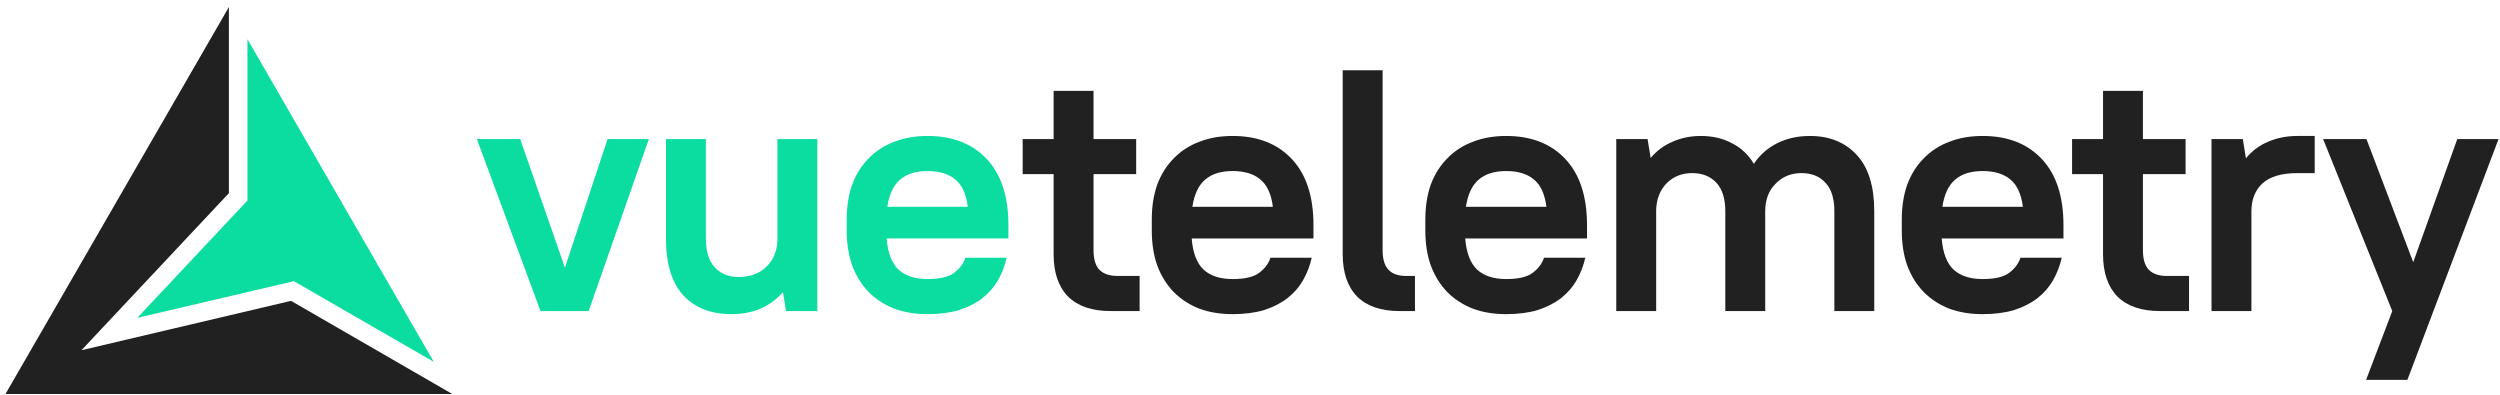 <svg viewBox="0 0 323 51" fill="none" xmlns="http://www.w3.org/2000/svg">
<g clip-path="url(#clip0)">
<path d="M0.706 50.908L29.574 0.908V24.956L10.521 45.25L37.599 38.87L58.442 50.908H0.706Z" fill="#212121"/>
<path d="M31.97 5.065L56.046 46.751L37.974 36.33L17.738 41.064L31.97 25.908V5.065Z" fill="#0BDCA0"/>
<path d="M61.611 17.965H67.211L72.989 34.587L78.5 17.965H83.833L76.055 40.187H69.833L61.611 17.965Z" fill="#0BDCA0"/>
<path d="M94.489 40.587C91.882 40.587 89.823 39.787 88.311 38.187C86.8 36.557 86.045 34.113 86.045 30.854V17.965H91.2V30.854C91.2 32.483 91.586 33.713 92.356 34.543C93.126 35.372 94.134 35.787 95.378 35.787C96.889 35.787 98.089 35.358 98.978 34.498C99.897 33.639 100.386 32.498 100.445 31.076V17.965H105.6V40.187H101.556L101.156 37.743C100.356 38.661 99.393 39.372 98.267 39.876C97.141 40.35 95.882 40.587 94.489 40.587Z" fill="#0BDCA0"/>
<path d="M119.842 40.587C118.242 40.587 116.805 40.35 115.531 39.876C114.257 39.372 113.16 38.661 112.242 37.743C111.323 36.795 110.612 35.654 110.108 34.321C109.634 32.987 109.397 31.476 109.397 29.787V28.365C109.397 26.676 109.634 25.165 110.108 23.832C110.612 22.498 111.323 21.372 112.242 20.454C113.16 19.506 114.257 18.795 115.531 18.32C116.805 17.817 118.242 17.565 119.842 17.565C123.071 17.565 125.62 18.558 127.486 20.543C129.353 22.528 130.286 25.372 130.286 29.076V30.809H114.553C114.701 32.676 115.22 34.024 116.108 34.854C116.997 35.654 118.242 36.054 119.842 36.054C121.412 36.054 122.553 35.787 123.264 35.254C124.005 34.691 124.494 34.039 124.731 33.298H130.064C129.827 34.335 129.457 35.298 128.953 36.187C128.449 37.076 127.782 37.846 126.953 38.498C126.123 39.15 125.116 39.669 123.931 40.054C122.745 40.409 121.382 40.587 119.842 40.587ZM119.842 22.098C118.331 22.098 117.145 22.469 116.286 23.209C115.427 23.95 114.879 25.12 114.642 26.721H125.042C124.834 25.061 124.286 23.876 123.397 23.165C122.538 22.454 121.353 22.098 119.842 22.098Z" fill="#0BDCA0"/>
<path d="M132.128 17.966H136.128V11.743H141.284V17.966H146.795V22.499H141.284V32.321C141.284 33.477 141.536 34.321 142.04 34.854C142.573 35.388 143.358 35.654 144.395 35.654H147.24V40.188H143.462C141.091 40.188 139.269 39.566 137.995 38.321C136.751 37.047 136.128 35.225 136.128 32.854V22.499H132.128V17.966Z" fill="#212121"/>
<path d="M159.255 40.588C157.655 40.588 156.218 40.351 154.944 39.877C153.67 39.373 152.574 38.662 151.655 37.743C150.737 36.795 150.026 35.654 149.522 34.321C149.048 32.988 148.811 31.477 148.811 29.788V28.366C148.811 26.677 149.048 25.166 149.522 23.832C150.026 22.499 150.737 21.373 151.655 20.454C152.574 19.506 153.67 18.795 154.944 18.321C156.218 17.817 157.655 17.566 159.255 17.566C162.485 17.566 165.033 18.558 166.9 20.543C168.766 22.529 169.7 25.373 169.7 29.077V30.81H153.966C154.114 32.677 154.633 34.025 155.522 34.854C156.411 35.654 157.655 36.054 159.255 36.054C160.826 36.054 161.966 35.788 162.677 35.254C163.418 34.691 163.907 34.04 164.144 33.299H169.477C169.24 34.336 168.87 35.299 168.366 36.188C167.863 37.077 167.196 37.847 166.366 38.499C165.537 39.151 164.529 39.669 163.344 40.054C162.159 40.41 160.796 40.588 159.255 40.588ZM159.255 22.099C157.744 22.099 156.559 22.469 155.7 23.21C154.84 23.951 154.292 25.121 154.055 26.721H164.455C164.248 25.062 163.7 23.877 162.811 23.166C161.951 22.454 160.766 22.099 159.255 22.099Z" fill="#212121"/>
<path d="M180.768 40.188C178.427 40.188 176.62 39.566 175.346 38.321C174.101 37.047 173.479 35.225 173.479 32.854V9.077H178.635V32.321C178.635 33.477 178.887 34.321 179.39 34.854C179.894 35.388 180.664 35.654 181.701 35.654H182.812V40.188H180.768Z" fill="#212121"/>
<path d="M194.597 40.588C192.997 40.588 191.56 40.351 190.286 39.877C189.012 39.373 187.916 38.662 186.997 37.743C186.079 36.795 185.368 35.654 184.864 34.321C184.39 32.988 184.153 31.477 184.153 29.788V28.366C184.153 26.677 184.39 25.166 184.864 23.832C185.368 22.499 186.079 21.373 186.997 20.454C187.916 19.506 189.012 18.795 190.286 18.321C191.56 17.817 192.997 17.566 194.597 17.566C197.827 17.566 200.375 18.558 202.242 20.543C204.108 22.529 205.042 25.373 205.042 29.077V30.81H189.308C189.456 32.677 189.975 34.025 190.864 34.854C191.753 35.654 192.997 36.054 194.597 36.054C196.168 36.054 197.308 35.788 198.019 35.254C198.76 34.691 199.249 34.04 199.486 33.299H204.819C204.582 34.336 204.212 35.299 203.708 36.188C203.205 37.077 202.538 37.847 201.708 38.499C200.879 39.151 199.871 39.669 198.686 40.054C197.501 40.41 196.138 40.588 194.597 40.588ZM194.597 22.099C193.086 22.099 191.901 22.469 191.042 23.21C190.182 23.951 189.634 25.121 189.397 26.721H199.797C199.59 25.062 199.042 23.877 198.153 23.166C197.293 22.454 196.108 22.099 194.597 22.099Z" fill="#212121"/>
<path d="M208.821 17.966H212.866L213.266 20.41C214.036 19.491 214.969 18.795 216.066 18.321C217.192 17.817 218.421 17.566 219.754 17.566C221.266 17.566 222.599 17.877 223.754 18.499C224.94 19.091 225.888 19.98 226.599 21.166C227.369 20.01 228.377 19.121 229.621 18.499C230.866 17.877 232.273 17.566 233.843 17.566C236.362 17.566 238.377 18.38 239.888 20.01C241.399 21.64 242.154 24.069 242.154 27.299V40.188H236.999V27.299C236.999 25.64 236.614 24.41 235.843 23.61C235.103 22.78 234.066 22.366 232.732 22.366C231.399 22.366 230.288 22.825 229.399 23.743C228.51 24.632 228.066 25.817 228.066 27.299V40.188H222.91V27.299C222.91 25.669 222.525 24.44 221.754 23.61C220.984 22.78 219.947 22.366 218.643 22.366C217.31 22.366 216.214 22.795 215.354 23.654C214.495 24.514 214.036 25.654 213.977 27.077V40.188H208.821V17.966Z" fill="#212121"/>
<path d="M256.154 40.588C254.554 40.588 253.117 40.351 251.843 39.877C250.569 39.373 249.473 38.662 248.554 37.743C247.636 36.795 246.925 35.654 246.421 34.321C245.947 32.988 245.71 31.477 245.71 29.788V28.366C245.71 26.677 245.947 25.166 246.421 23.832C246.925 22.499 247.636 21.373 248.554 20.454C249.473 19.506 250.569 18.795 251.843 18.321C253.117 17.817 254.554 17.566 256.154 17.566C259.384 17.566 261.932 18.558 263.799 20.543C265.666 22.529 266.599 25.373 266.599 29.077V30.81H250.866C251.014 32.677 251.532 34.025 252.421 34.854C253.31 35.654 254.554 36.054 256.154 36.054C257.725 36.054 258.866 35.788 259.577 35.254C260.317 34.691 260.806 34.04 261.043 33.299H266.377C266.14 34.336 265.769 35.299 265.266 36.188C264.762 37.077 264.095 37.847 263.266 38.499C262.436 39.151 261.429 39.669 260.243 40.054C259.058 40.41 257.695 40.588 256.154 40.588ZM256.154 22.099C254.643 22.099 253.458 22.469 252.599 23.21C251.74 23.951 251.192 25.121 250.954 26.721H261.354C261.147 25.062 260.599 23.877 259.71 23.166C258.851 22.454 257.666 22.099 256.154 22.099Z" fill="#212121"/>
<path d="M267.712 17.966H271.712V11.743H276.867V17.966H282.378V22.499H276.867V32.321C276.867 33.477 277.119 34.321 277.623 34.854C278.156 35.388 278.941 35.654 279.978 35.654H282.823V40.188H279.045C276.675 40.188 274.853 39.566 273.578 38.321C272.334 37.047 271.712 35.225 271.712 32.854V22.499H267.712V17.966Z" fill="#212121"/>
<path d="M285.727 17.966H289.772L290.172 20.454C290.942 19.506 291.89 18.795 293.016 18.321C294.172 17.817 295.446 17.566 296.839 17.566H299.061V22.366H296.839C294.794 22.366 293.283 22.81 292.305 23.699C291.357 24.588 290.883 25.788 290.883 27.299V40.188H285.727V17.966Z" fill="#212121"/>
<path d="M309.079 40.188L300.146 17.966H305.746L311.79 33.877L317.479 17.966H322.812L311.035 49.077H305.701L309.079 40.188Z" fill="#212121"/>
</g>
<defs>
<clipPath id="clip0">
<rect width="322.107" height="50" fill="white" transform="translate(0.706 0.908)"/>
</clipPath>
</defs>
</svg>
